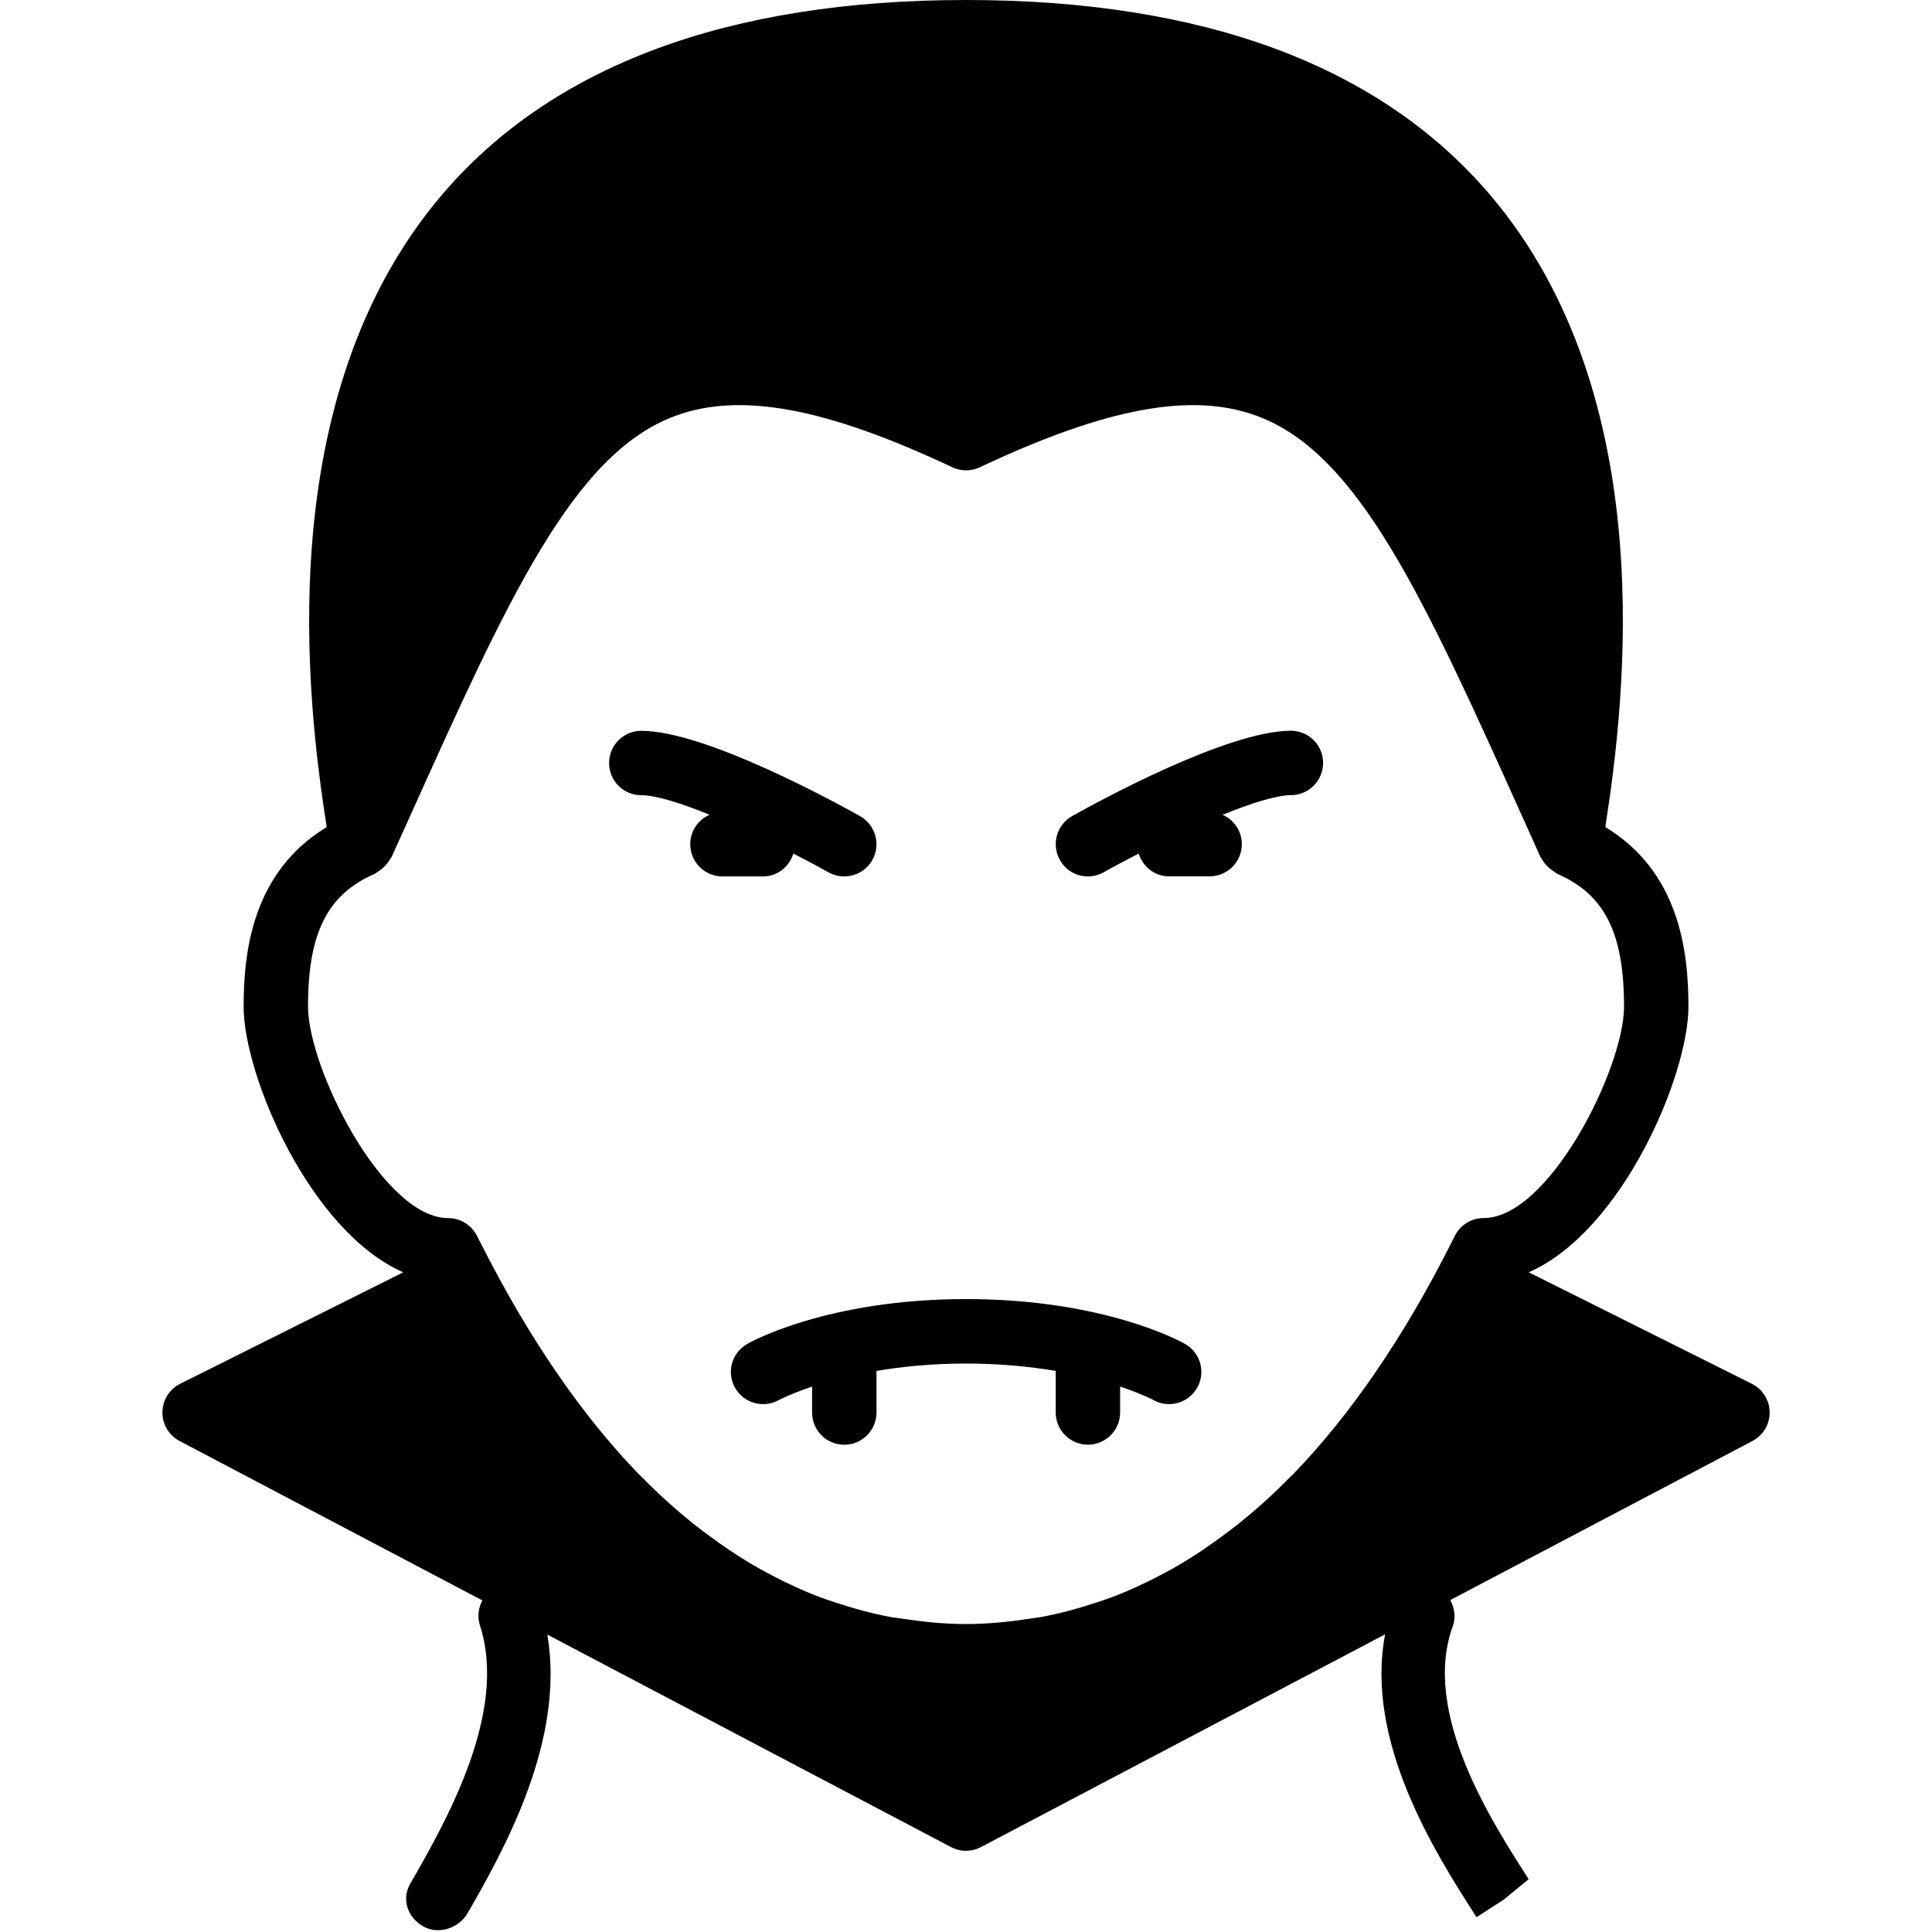 <?xml version="1.0" encoding="iso-8859-1"?>
<!-- Generator: Adobe Illustrator 19.2.1, SVG Export Plug-In . SVG Version: 6.00 Build 0)  -->
<svg version="1.1" xmlns="http://www.w3.org/2000/svg" xmlns:xlink="http://www.w3.org/1999/xlink" x="0px" y="0px"
	 viewBox="0 0 30 30" style="enable-background:new 0 0 30 30;" xml:space="preserve">
<g id="Pompkin">
</g>
<g id="Layer_10">
</g>
<g id="Bat">
</g>
<g id="Ghost">
</g>
<g id="Bone_Hand">
</g>
<g id="Tree_Ghost">
</g>
<g id="Gate">
</g>
<g id="Cemetery_1">
</g>
<g id="Cemetery_2">
</g>
<g id="Devil_x27_s_Fork">
</g>
<g id="Night_Candle">
</g>
<g id="Canlestick">
</g>
<g id="Black_Cat">
</g>
<g id="Witch_Cauldron">
</g>
<g id="Corn_Candy">
</g>
<g id="Layer_29">
</g>
<g id="Bones">
</g>
<g id="Witch_Broom">
</g>
<g id="Owl">
</g>
<g id="Scythe">
</g>
<g id="Grim_Reaper">
</g>
<g id="Coffin">
</g>
<g id="Dracula">
	<g>
		<path d="M9.957,12.348c0.231,0,0.624,0.126,1.062,0.303c-0.177,0.077-0.301,0.253-0.301,0.458c0,0.276,0.224,0.5,0.5,0.5h0.63
			c0.225,0,0.408-0.151,0.471-0.355c0.198,0.102,0.387,0.202,0.546,0.291c0.077,0.043,0.161,0.064,0.244,0.064
			c0.175,0,0.345-0.092,0.437-0.255c0.135-0.241,0.049-0.545-0.191-0.681c-0.394-0.221-2.41-1.325-3.397-1.325
			c-0.276,0-0.5,0.224-0.5,0.5S9.68,12.348,9.957,12.348z"/>
		<path d="M16.892,13.609c0.083,0,0.167-0.021,0.245-0.064c0.163-0.092,0.351-0.191,0.545-0.291
			c0.063,0.204,0.246,0.354,0.471,0.354h0.63c0.276,0,0.5-0.224,0.5-0.5c0-0.205-0.123-0.379-0.299-0.456
			c0.443-0.179,0.837-0.305,1.061-0.305c0.276,0,0.5-0.224,0.5-0.5s-0.224-0.5-0.5-0.5c-0.987,0-3.003,1.104-3.397,1.325
			c-0.24,0.135-0.326,0.44-0.19,0.681C16.547,13.517,16.717,13.609,16.892,13.609z"/>
		<path d="M11.414,21.55c0.135,0.239,0.44,0.324,0.68,0.19c0.004-0.002,0.186-0.098,0.516-0.209v0.403c0,0.276,0.224,0.5,0.5,0.5
			s0.5-0.224,0.5-0.5v-0.63c0-0.005-0.003-0.01-0.003-0.016c0.395-0.067,0.855-0.115,1.394-0.115c0.539,0,1,0.049,1.395,0.115
			c0,0.005-0.003,0.01-0.003,0.015v0.63c0,0.276,0.224,0.5,0.5,0.5s0.5-0.224,0.5-0.5v-0.403c0.329,0.111,0.51,0.205,0.513,0.207
			c0.078,0.045,0.163,0.066,0.248,0.066c0.173,0,0.342-0.091,0.434-0.252c0.138-0.239,0.055-0.545-0.186-0.682
			c-0.05-0.029-1.243-0.697-3.4-0.697c-2.157,0-3.351,0.668-3.4,0.697C11.361,21.007,11.278,21.311,11.414,21.55z"/>
		<path d="M27.202,21.487l-3.464-1.731c1.447-0.632,2.48-3.051,2.48-4.126c0-0.887-0.153-2.096-1.291-2.788
			c0.307-1.961,0.88-6.679-1.788-9.815C21.43,1.019,18.691,0,15,0S8.57,1.019,6.861,3.027c-2.668,3.136-2.095,7.855-1.788,9.816
			c-1.138,0.691-1.29,1.9-1.29,2.787c0,1.075,1.033,3.494,2.479,4.126l-3.464,1.731c-0.167,0.084-0.274,0.255-0.276,0.442
			s0.101,0.36,0.267,0.447l4.701,2.475c-0.062,0.116-0.081,0.255-0.037,0.39c0.439,1.358-0.534,3.053-1.083,4.01
			c-0.138,0.239-0.042,0.522,0.198,0.659c0.073,0.042,0.153,0.062,0.233,0.062c0.184,0,0.367-0.103,0.463-0.269
			c0.55-0.958,1.518-2.671,1.235-4.321l6.268,3.299C14.84,28.72,14.92,28.739,15,28.739s0.16-0.02,0.233-0.058l6.275-3.303
			c-0.317,1.665,0.772,3.386,1.419,4.392l0.421-0.271l0.389-0.319c-0.581-0.904-1.664-2.589-1.18-3.923
			c0.052-0.142,0.03-0.289-0.038-0.411l4.692-2.47c0.166-0.087,0.27-0.26,0.268-0.447S27.37,21.571,27.202,21.487z M4.783,15.63
			c0-1.145,0.301-1.743,1.039-2.063c0.016-0.007,0.027-0.021,0.042-0.029c0.02-0.011,0.036-0.024,0.054-0.038
			c0.06-0.045,0.108-0.1,0.142-0.165c0.004-0.009,0.014-0.012,0.018-0.021l0.28-0.62c1.532-3.403,2.545-5.651,4.125-6.235
			c1.011-0.375,2.339-0.129,4.305,0.797c0.135,0.063,0.291,0.063,0.426,0c1.966-0.926,3.293-1.172,4.306-0.797
			c1.58,0.584,2.592,2.833,4.125,6.236l0.278,0.619c0.004,0.008,0.013,0.011,0.017,0.019c0.039,0.076,0.097,0.138,0.171,0.187
			c0.016,0.01,0.027,0.022,0.043,0.03c0.009,0.005,0.015,0.013,0.025,0.018c0.738,0.32,1.039,0.918,1.039,2.063
			c0,0.953-1.163,3.283-2.18,3.283c-0.188,0-0.359,0.105-0.445,0.272l-0.063,0.125c-0.737,1.459-1.552,2.648-2.439,3.569
			c-0.023,0.023-0.047,0.045-0.07,0.068c-0.254,0.259-0.515,0.492-0.78,0.706c-0.074,0.059-0.151,0.116-0.227,0.173
			C18.783,24,18.548,24.159,18.308,24.3c-0.091,0.054-0.185,0.104-0.28,0.154c-0.246,0.13-0.495,0.246-0.749,0.342
			c-0.084,0.032-0.17,0.06-0.256,0.088c-0.281,0.093-0.566,0.172-0.857,0.225c-0.056,0.01-0.114,0.016-0.171,0.025
			c-0.327,0.05-0.657,0.084-0.996,0.084c-0.338,0-0.668-0.034-0.995-0.084c-0.057-0.009-0.116-0.015-0.173-0.025
			c-0.29-0.053-0.574-0.132-0.855-0.224c-0.086-0.029-0.172-0.057-0.256-0.089c-0.254-0.096-0.503-0.212-0.749-0.342
			c-0.094-0.05-0.188-0.1-0.28-0.154c-0.239-0.141-0.474-0.299-0.705-0.472c-0.076-0.057-0.153-0.114-0.227-0.173
			c-0.266-0.215-0.527-0.448-0.781-0.707c-0.023-0.023-0.047-0.044-0.069-0.067c-0.887-0.921-1.702-2.11-2.44-3.568l-0.064-0.126
			c-0.086-0.167-0.258-0.272-0.445-0.272C5.946,18.913,4.783,16.583,4.783,15.63z"/>
	</g>
</g>
<g id="Frankenstein">
</g>
<g id="Layer_40">
</g>
<g id="Toilet_Paper">
</g>
<g id="Skull">
</g>
<g id="Skull_Cake">
</g>
<g id="Eyeball">
</g>
<g id="Castle">
</g>
<g id="Witch_x27_s_Hat">
</g>
<g id="Cobweb_1">
</g>
<g id="Cobweb_2">
</g>
<g id="Spider">
</g>
<g id="Full_Moon">
</g>
<g id="Crescent">
</g>
<g id="Crow">
</g>
<g id="Candy_Holder">
</g>
<g id="Bloody_Knife">
</g>
<g id="Bloody_Axe">
</g>
</svg>
